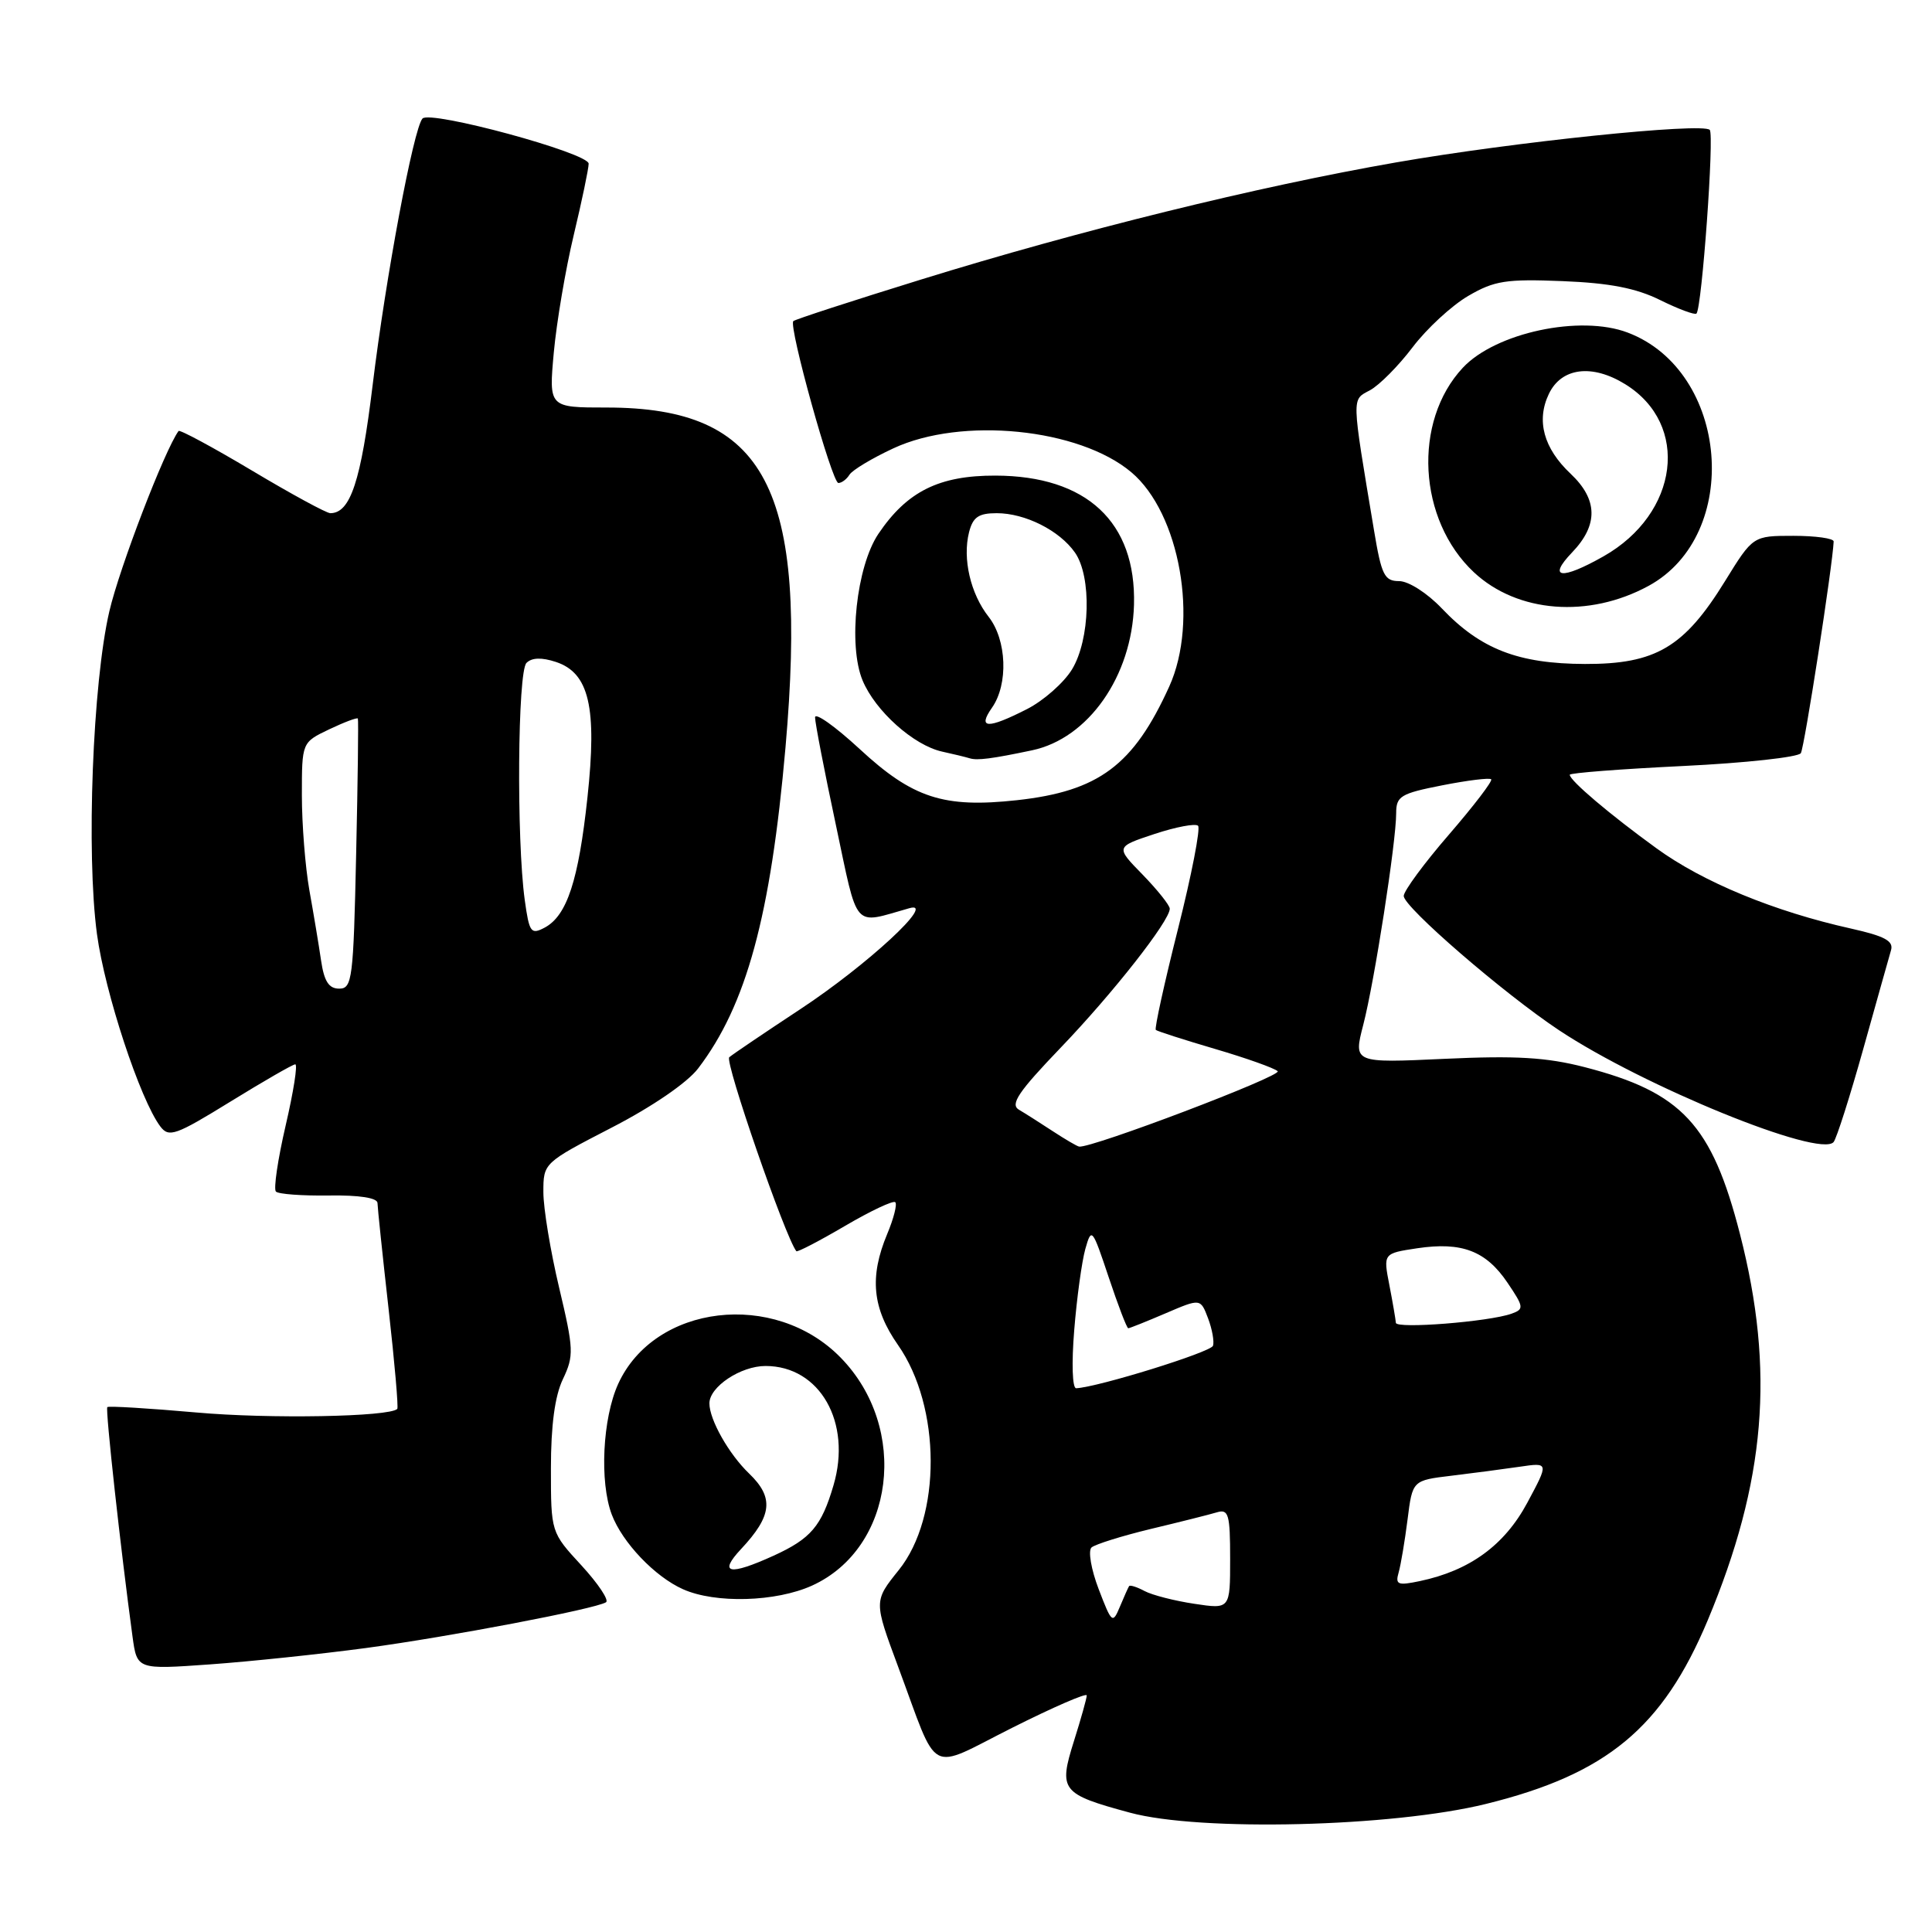 <?xml version="1.0" encoding="UTF-8" standalone="no"?>
<!DOCTYPE svg PUBLIC "-//W3C//DTD SVG 1.1//EN" "http://www.w3.org/Graphics/SVG/1.1/DTD/svg11.dtd" >
<svg xmlns="http://www.w3.org/2000/svg" xmlns:xlink="http://www.w3.org/1999/xlink" version="1.1" viewBox="0 0 256 256">
 <g >
 <path fill="currentColor"
d=" M 196.90 239.03 C 212.89 235.09 220.31 228.94 226.28 214.70 C 233.96 196.33 235.20 181.63 230.56 163.54 C 226.83 148.99 222.86 144.73 209.97 141.40 C 204.91 140.10 200.87 139.86 191.41 140.30 C 179.33 140.86 179.33 140.86 180.64 135.79 C 182.12 130.09 185.00 111.57 185.00 107.75 C 185.00 105.50 185.59 105.14 191.10 104.06 C 194.45 103.40 197.37 103.04 197.59 103.26 C 197.81 103.48 195.29 106.77 192.00 110.58 C 188.70 114.39 186.01 118.05 186.00 118.72 C 186.00 120.19 199.26 131.65 206.58 136.51 C 217.79 143.95 241.12 153.46 242.96 151.33 C 243.35 150.87 245.12 145.32 246.89 139.00 C 248.66 132.68 250.31 126.79 250.57 125.91 C 250.93 124.68 249.73 124.04 245.27 123.04 C 235.11 120.78 225.66 116.89 219.50 112.41 C 213.29 107.91 208.00 103.42 208.00 102.66 C 208.00 102.42 214.76 101.90 223.01 101.50 C 231.27 101.10 238.29 100.33 238.62 99.80 C 239.10 99.03 242.83 74.94 242.97 71.75 C 242.99 71.34 240.59 71.00 237.64 71.00 C 232.28 71.00 232.28 71.00 228.57 77.01 C 223.17 85.77 219.38 88.01 210.02 87.98 C 201.17 87.95 196.19 86.02 191.05 80.62 C 189.12 78.59 186.64 77.00 185.39 77.00 C 183.44 77.00 183.05 76.21 182.06 70.25 C 179.05 52.23 179.08 53.03 181.53 51.71 C 182.77 51.04 185.31 48.48 187.18 46.01 C 189.06 43.53 192.37 40.48 194.55 39.21 C 198.01 37.19 199.57 36.95 207.05 37.25 C 213.29 37.50 216.80 38.18 220.00 39.77 C 222.41 40.96 224.57 41.76 224.79 41.55 C 225.51 40.83 227.17 17.83 226.55 17.21 C 225.55 16.22 200.55 18.81 184.99 21.52 C 166.58 24.73 143.07 30.53 122.01 37.05 C 112.93 39.86 105.33 42.33 105.12 42.55 C 104.46 43.21 110.25 64.00 111.09 64.00 C 111.53 64.00 112.19 63.50 112.56 62.90 C 112.94 62.29 115.55 60.72 118.37 59.41 C 127.42 55.19 142.99 56.75 149.90 62.57 C 156.34 67.99 158.87 82.28 154.93 90.97 C 150.19 101.41 145.60 104.84 134.75 106.03 C 125.04 107.09 120.94 105.76 113.90 99.24 C 110.65 96.24 108.00 94.36 108.00 95.06 C 108.00 95.77 109.23 102.14 110.74 109.22 C 113.76 123.45 112.91 122.48 120.50 120.34 C 124.20 119.29 114.90 127.89 106.00 133.75 C 101.33 136.83 97.11 139.68 96.63 140.09 C 95.99 140.64 104.04 163.91 105.52 165.79 C 105.65 165.95 108.54 164.45 111.95 162.45 C 115.36 160.45 118.37 159.03 118.63 159.30 C 118.90 159.57 118.42 161.46 117.56 163.51 C 115.18 169.20 115.59 173.36 118.99 178.22 C 124.72 186.41 124.77 200.97 119.10 208.03 C 115.78 212.16 115.78 212.16 119.00 220.83 C 124.49 235.59 122.73 234.66 134.14 228.93 C 139.56 226.21 144.00 224.28 144.00 224.65 C 144.00 225.02 143.24 227.73 142.31 230.68 C 140.24 237.25 140.61 237.72 149.73 240.19 C 159.02 242.71 184.50 242.09 196.90 239.03 Z  M 48.50 218.37 C 59.55 216.88 78.81 213.21 80.30 212.31 C 80.73 212.04 79.27 209.85 77.05 207.43 C 73.00 203.04 73.00 203.04 73.00 194.56 C 73.00 188.87 73.52 184.97 74.59 182.74 C 76.06 179.64 76.03 178.80 74.09 170.63 C 72.94 165.80 72.00 160.10 72.00 157.97 C 72.00 154.10 72.01 154.09 81.04 149.42 C 86.40 146.66 91.07 143.46 92.50 141.58 C 98.90 133.20 102.12 121.38 104.08 99.06 C 107.10 64.63 101.51 54.00 80.39 54.00 C 72.72 54.00 72.72 54.00 73.38 46.72 C 73.75 42.71 74.93 35.71 76.02 31.16 C 77.11 26.60 78.00 22.34 78.00 21.69 C 78.00 20.27 56.99 14.57 55.98 15.71 C 54.79 17.04 51.11 36.75 49.38 51.00 C 47.83 63.77 46.43 68.00 43.77 68.00 C 43.26 68.00 38.59 65.46 33.40 62.36 C 28.20 59.26 23.82 56.90 23.66 57.11 C 21.81 59.66 15.84 75.20 14.49 81.00 C 12.28 90.48 11.41 113.09 12.85 123.78 C 13.90 131.54 18.57 145.73 21.25 149.27 C 22.38 150.76 23.28 150.44 30.50 145.99 C 34.90 143.28 38.78 141.04 39.12 141.03 C 39.47 141.01 38.89 144.66 37.85 149.14 C 36.81 153.62 36.23 157.56 36.56 157.89 C 36.90 158.23 40.06 158.46 43.59 158.41 C 47.60 158.35 50.01 158.72 50.02 159.41 C 50.03 160.01 50.69 166.32 51.49 173.44 C 52.29 180.56 52.81 186.52 52.64 186.69 C 51.59 187.74 35.70 188.03 26.01 187.16 C 19.69 186.60 14.38 186.28 14.22 186.45 C 13.94 186.72 16.00 205.39 17.56 216.86 C 18.16 221.23 18.16 221.23 27.83 220.54 C 33.15 220.16 42.45 219.18 48.50 218.37 Z  M 107.60 210.10 C 118.53 205.13 120.53 189.25 111.40 179.90 C 102.64 170.92 86.71 172.81 81.90 183.40 C 79.84 187.96 79.43 196.35 81.06 200.68 C 82.47 204.40 86.77 208.92 90.50 210.58 C 94.79 212.50 102.81 212.27 107.60 210.10 Z  M 136.75 99.42 C 144.21 97.85 149.99 89.60 150.26 80.14 C 150.56 69.17 143.99 63.05 131.90 63.02 C 124.43 63.00 120.19 65.11 116.39 70.74 C 113.48 75.07 112.35 85.51 114.30 90.17 C 115.99 94.22 121.07 98.76 124.83 99.59 C 126.30 99.91 127.95 100.31 128.50 100.48 C 129.49 100.79 131.43 100.54 136.75 99.42 Z  M 218.43 77.64 C 230.88 70.87 229.10 49.15 215.68 44.07 C 209.40 41.68 198.17 44.08 193.83 48.73 C 187.17 55.86 187.88 68.90 195.31 75.84 C 201.07 81.21 210.50 81.95 218.43 77.64 Z  M 145.58 210.57 C 144.58 207.96 144.16 205.48 144.63 205.05 C 145.11 204.63 148.65 203.52 152.50 202.59 C 156.35 201.67 160.29 200.68 161.25 200.39 C 162.79 199.93 163.00 200.65 163.00 206.55 C 163.00 213.23 163.00 213.23 158.25 212.51 C 155.64 212.12 152.67 211.36 151.66 210.82 C 150.65 210.28 149.73 209.99 149.61 210.17 C 149.49 210.35 148.94 211.58 148.39 212.90 C 147.43 215.20 147.31 215.09 145.58 210.57 Z  M 185.33 208.35 C 185.62 207.33 186.15 204.17 186.51 201.33 C 187.16 196.16 187.16 196.16 192.33 195.54 C 195.17 195.20 199.24 194.66 201.37 194.35 C 205.24 193.78 205.24 193.78 202.37 199.13 C 199.35 204.76 194.74 208.11 188.15 209.50 C 185.20 210.12 184.86 209.98 185.33 208.35 Z  M 142.34 176.25 C 142.68 171.99 143.35 167.15 143.81 165.50 C 144.63 162.60 144.73 162.72 146.91 169.25 C 148.15 172.96 149.31 176.00 149.50 176.00 C 149.68 176.00 151.91 175.11 154.45 174.02 C 159.07 172.04 159.07 172.04 160.07 174.67 C 160.62 176.12 160.91 177.76 160.73 178.32 C 160.44 179.17 145.53 183.80 142.60 183.95 C 142.09 183.98 141.98 180.64 142.34 176.25 Z  M 184.96 175.28 C 184.93 174.85 184.55 172.61 184.10 170.29 C 183.28 166.08 183.28 166.08 187.80 165.40 C 193.70 164.52 196.91 165.75 199.76 169.98 C 201.93 173.19 201.96 173.47 200.29 174.07 C 197.30 175.14 185.00 176.11 184.96 175.28 Z  M 139.50 149.89 C 137.85 148.81 135.83 147.52 135.01 147.04 C 133.82 146.33 134.93 144.68 140.55 138.82 C 147.47 131.61 155.00 122.02 155.00 120.41 C 155.00 119.96 153.38 117.93 151.41 115.90 C 147.81 112.22 147.81 112.22 152.97 110.51 C 155.81 109.57 158.41 109.08 158.75 109.42 C 159.09 109.76 157.90 115.91 156.09 123.09 C 154.28 130.27 152.96 136.29 153.15 136.47 C 153.34 136.64 156.88 137.78 161.00 138.99 C 165.12 140.20 168.86 141.53 169.30 141.94 C 169.95 142.55 144.61 152.17 142.99 151.93 C 142.72 151.89 141.15 150.97 139.50 149.89 Z  M 42.54 127.25 C 42.24 125.19 41.54 121.00 40.99 117.94 C 40.45 114.88 40.00 109.23 40.00 105.38 C 40.00 98.37 40.00 98.37 43.62 96.64 C 45.62 95.69 47.32 95.05 47.42 95.21 C 47.51 95.37 47.41 103.49 47.19 113.25 C 46.83 129.73 46.67 131.00 44.95 131.00 C 43.57 131.00 42.95 130.04 42.54 127.25 Z  M 69.53 119.24 C 68.43 111.23 68.59 89.01 69.76 87.84 C 70.47 87.13 71.77 87.09 73.66 87.71 C 78.07 89.17 79.13 93.72 77.84 105.67 C 76.66 116.65 75.13 121.33 72.18 122.91 C 70.35 123.88 70.13 123.58 69.53 119.24 Z  M 98.20 205.25 C 102.33 200.84 102.58 198.44 99.26 195.25 C 96.58 192.68 94.00 188.12 94.00 185.95 C 94.00 183.76 98.14 181.00 101.44 181.00 C 108.64 181.00 112.90 188.49 110.44 196.82 C 108.85 202.24 107.43 203.89 102.50 206.14 C 96.61 208.82 95.14 208.52 98.20 205.25 Z  M 131.44 93.78 C 133.63 90.66 133.41 84.79 130.99 81.72 C 128.60 78.67 127.52 74.04 128.40 70.54 C 128.91 68.52 129.66 68.00 132.07 68.00 C 135.84 68.00 140.39 70.29 142.44 73.22 C 144.67 76.41 144.46 84.74 142.04 88.71 C 140.96 90.47 138.28 92.84 136.08 93.96 C 130.86 96.62 129.49 96.57 131.44 93.78 Z  M 208.31 73.20 C 211.80 69.56 211.74 66.19 208.11 62.77 C 204.54 59.40 203.54 55.74 205.23 52.20 C 206.89 48.71 210.95 48.19 215.35 50.91 C 223.97 56.23 222.48 68.05 212.47 73.72 C 206.87 76.89 205.00 76.65 208.31 73.20 Z "/>
</g>
</svg>